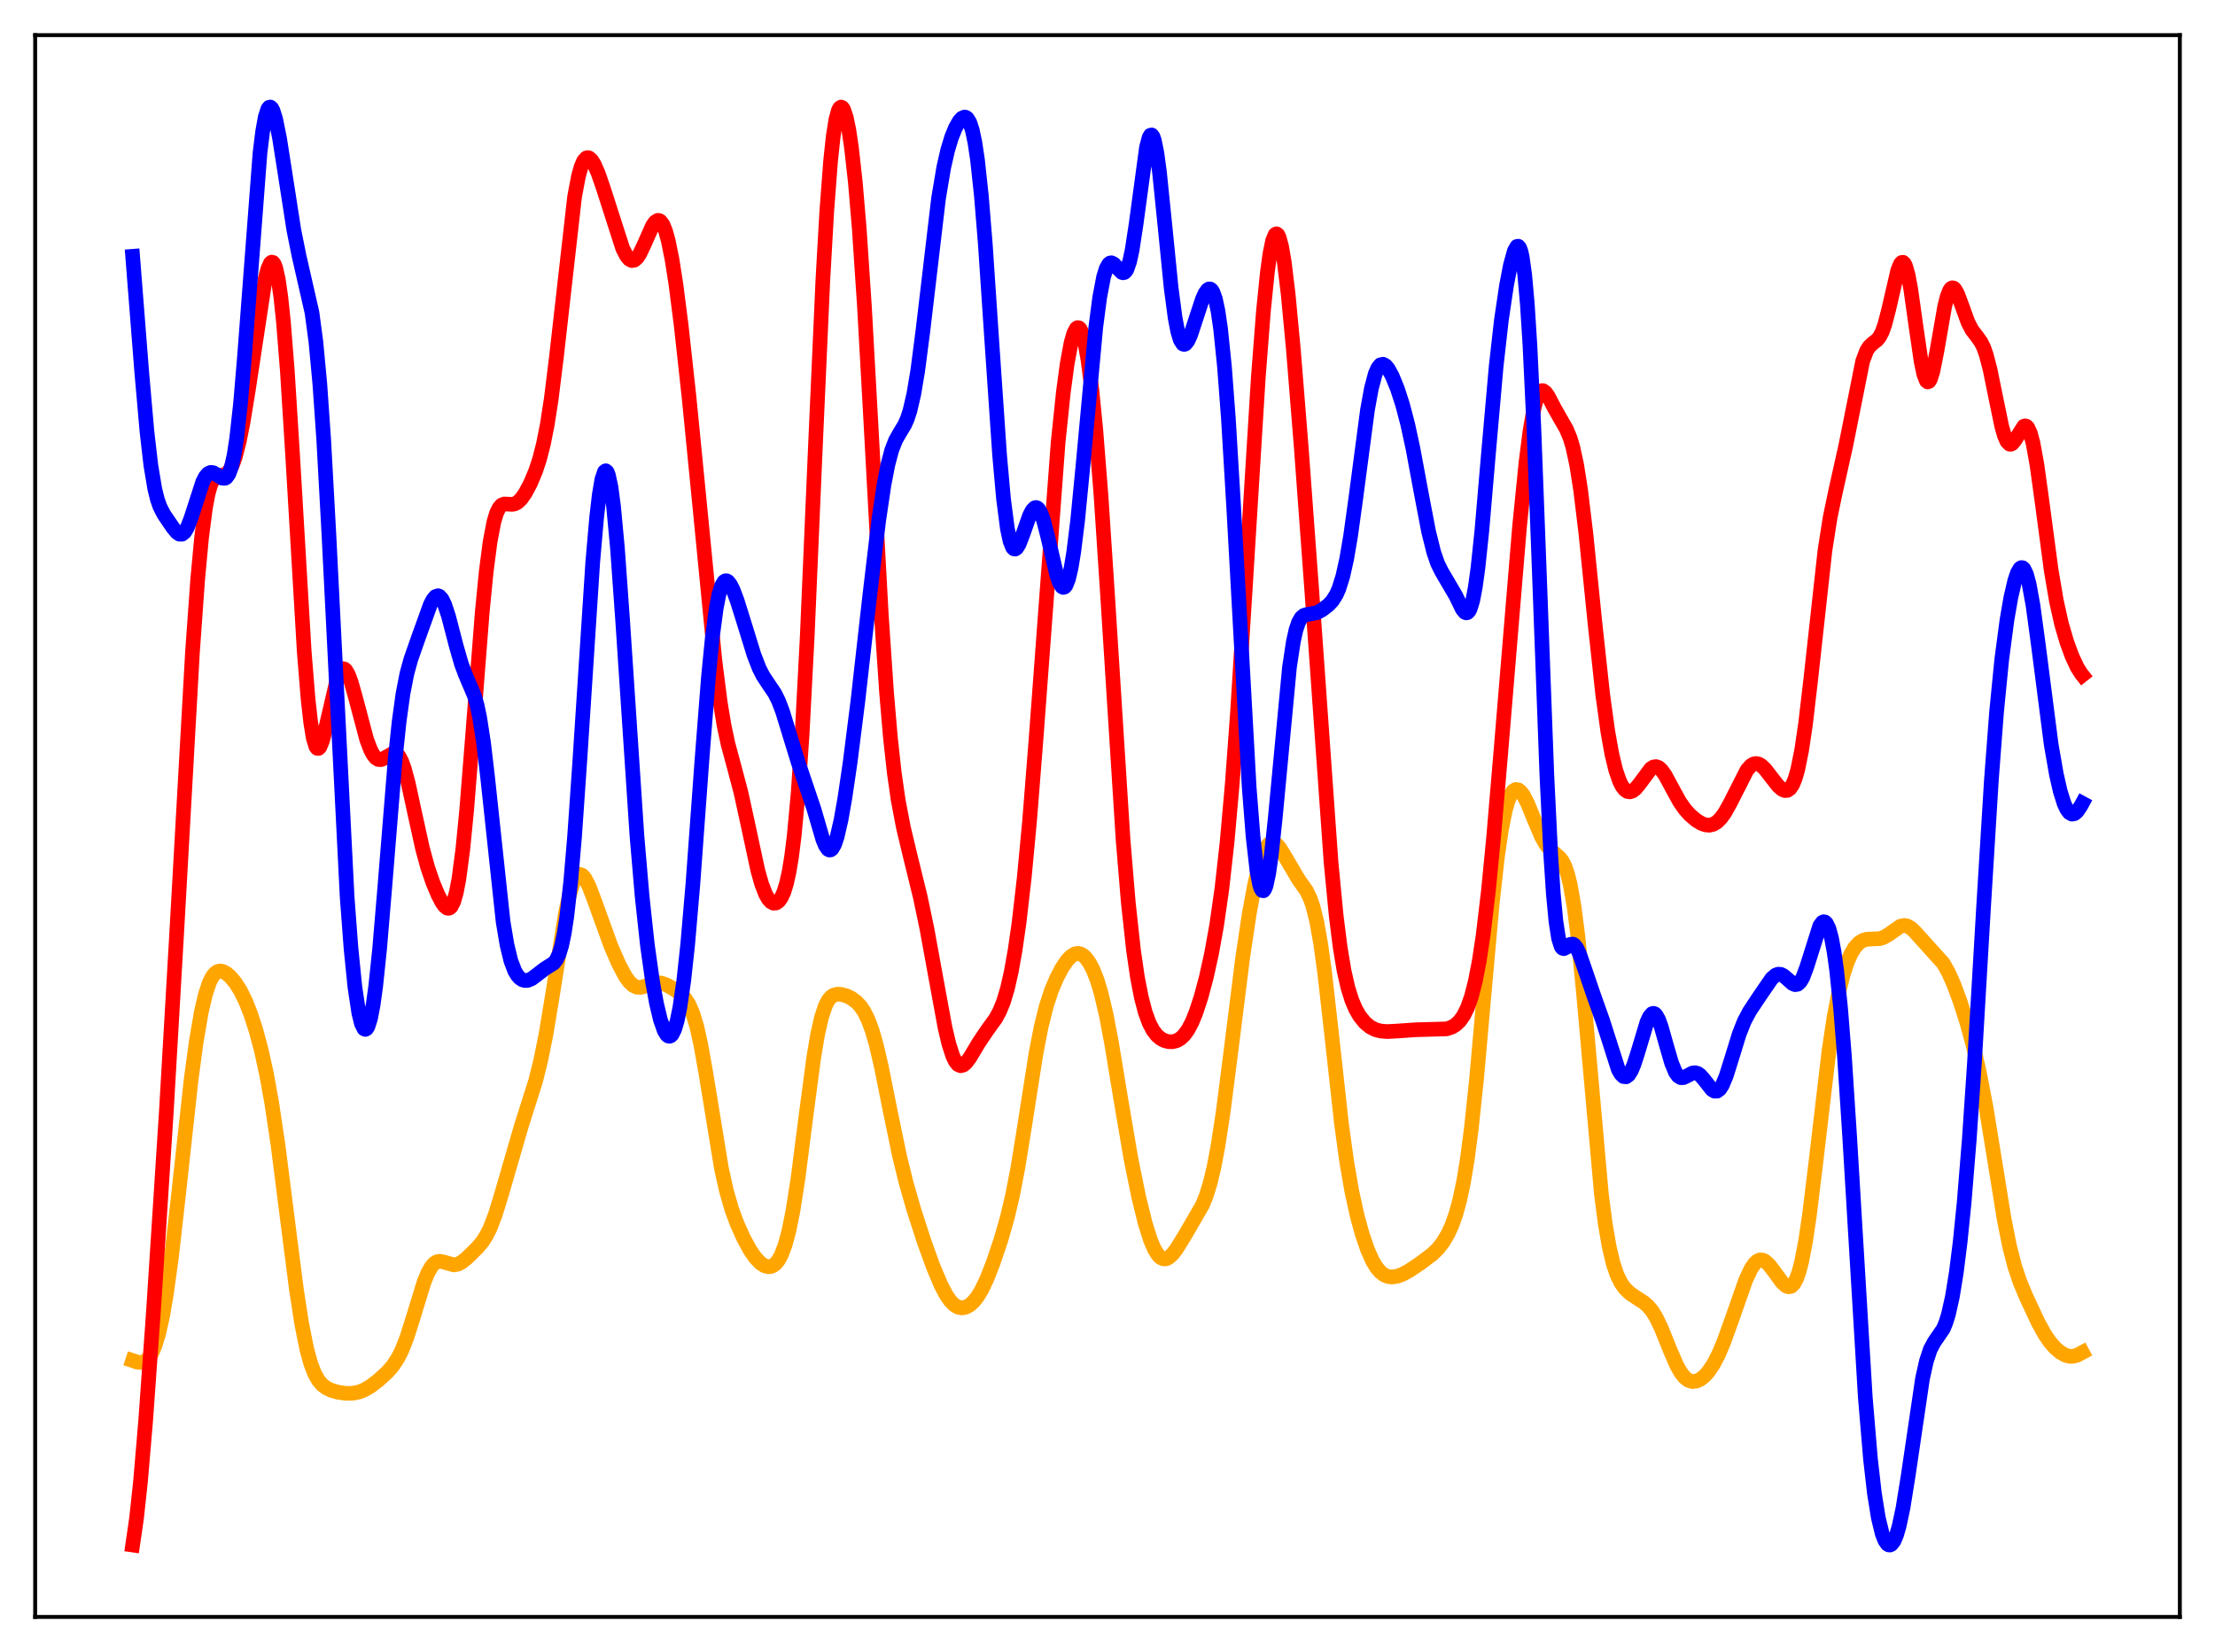 <?xml version="1.0" encoding="utf-8" standalone="no"?>
<!DOCTYPE svg PUBLIC "-//W3C//DTD SVG 1.1//EN"
  "http://www.w3.org/Graphics/SVG/1.1/DTD/svg11.dtd">
<svg xmlns:xlink="http://www.w3.org/1999/xlink" width="453.6pt" height="338.4pt" viewBox="0 0 453.6 338.4" xmlns="http://www.w3.org/2000/svg" version="1.1">
 <defs>
  <style type="text/css">*{stroke-linejoin: round; stroke-linecap: butt}</style>
 </defs>
 <g id="figure_1">
  <g id="patch_1">
   <path d="M 0 338.4 
L 453.6 338.4 
L 453.6 0 
L 0 0 
z
" style="fill: #ffffff"/>
  </g>
  <g id="axes_1">
   <g id="patch_2">
    <path d="M 7.2 331.2 
L 446.4 331.2 
L 446.4 7.2 
L 7.2 7.2 
z
" style="fill: #ffffff"/>
   </g>
   <g id="matplotlib.axis_1"/>
   <g id="matplotlib.axis_2"/>
   <g id="line2d_1">
    <path d="M 27.164 278.69 
L 28.228 279.044 
L 29.027 279.066 
L 29.559 278.894 
L 30.092 278.525 
L 30.624 277.915 
L 31.156 277.017 
L 31.689 275.783 
L 32.487 273.202 
L 33.286 269.625 
L 34.084 264.979 
L 35.149 257.17 
L 36.48 245.423 
L 39.142 221.114 
L 40.207 213.224 
L 41.271 207.075 
L 42.07 203.676 
L 42.868 201.279 
L 43.401 200.19 
L 43.933 199.463 
L 44.465 199.048 
L 44.998 198.894 
L 45.53 198.953 
L 46.329 199.349 
L 47.127 200.024 
L 48.192 201.283 
L 49.257 202.967 
L 50.321 205.14 
L 51.386 207.856 
L 52.451 211.163 
L 53.516 215.158 
L 54.58 220.011 
L 55.645 225.911 
L 56.976 234.861 
L 58.839 249.561 
L 60.703 264.135 
L 61.767 271.05 
L 62.832 276.382 
L 63.631 279.294 
L 64.429 281.371 
L 65.228 282.776 
L 66.026 283.694 
L 66.825 284.291 
L 67.889 284.796 
L 69.22 285.179 
L 70.817 285.408 
L 72.148 285.395 
L 73.479 285.142 
L 74.544 284.733 
L 75.875 283.965 
L 77.472 282.749 
L 79.335 281.043 
L 80.4 279.826 
L 81.465 278.223 
L 82.263 276.646 
L 83.328 273.946 
L 84.659 269.734 
L 86.788 262.777 
L 87.587 260.79 
L 88.385 259.389 
L 88.918 258.8 
L 89.45 258.468 
L 89.983 258.357 
L 90.781 258.485 
L 92.911 259.088 
L 93.709 258.961 
L 94.508 258.563 
L 95.572 257.722 
L 97.702 255.636 
L 98.767 254.376 
L 99.565 253.153 
L 100.364 251.567 
L 101.428 248.801 
L 102.759 244.456 
L 106.752 230.679 
L 109.68 221.443 
L 110.745 217.166 
L 111.809 211.876 
L 113.14 203.838 
L 115.802 187.051 
L 116.601 183.34 
L 117.399 180.745 
L 117.932 179.688 
L 118.464 179.165 
L 118.73 179.095 
L 119.263 179.304 
L 119.795 179.928 
L 120.593 181.472 
L 121.658 184.248 
L 125.119 193.817 
L 126.716 197.478 
L 128.047 199.972 
L 128.845 201.09 
L 129.644 201.845 
L 130.442 202.218 
L 131.241 202.251 
L 132.305 201.944 
L 133.903 201.38 
L 134.701 201.29 
L 135.5 201.389 
L 136.564 201.782 
L 138.161 202.698 
L 139.492 203.684 
L 140.291 204.522 
L 141.089 205.758 
L 141.888 207.609 
L 142.687 210.264 
L 143.485 213.814 
L 144.55 219.795 
L 147.744 239.355 
L 148.809 244.114 
L 149.873 247.77 
L 150.938 250.653 
L 152.269 253.614 
L 153.6 256.055 
L 154.665 257.6 
L 155.729 258.721 
L 156.528 259.25 
L 157.327 259.472 
L 157.859 259.423 
L 158.391 259.192 
L 158.924 258.749 
L 159.456 258.06 
L 159.988 257.084 
L 160.787 254.988 
L 161.585 252.001 
L 162.384 248.016 
L 163.449 241.163 
L 165.046 228.658 
L 166.643 216.607 
L 167.441 211.885 
L 168.24 208.351 
L 169.039 205.978 
L 169.571 204.952 
L 170.103 204.28 
L 170.636 203.882 
L 171.434 203.642 
L 172.233 203.672 
L 173.297 203.959 
L 174.362 204.472 
L 175.427 205.265 
L 176.225 206.131 
L 177.024 207.329 
L 177.823 208.968 
L 178.621 211.147 
L 179.42 213.914 
L 180.484 218.462 
L 182.348 227.801 
L 184.211 236.788 
L 185.542 242.213 
L 187.139 247.79 
L 189.268 254.369 
L 191.132 259.523 
L 192.729 263.289 
L 193.793 265.289 
L 194.592 266.442 
L 195.391 267.263 
L 196.189 267.746 
L 196.988 267.903 
L 197.786 267.756 
L 198.585 267.322 
L 199.383 266.604 
L 200.182 265.594 
L 200.98 264.283 
L 202.045 262.076 
L 203.376 258.694 
L 204.973 253.954 
L 206.304 249.307 
L 207.369 244.78 
L 208.433 239.262 
L 209.764 231.052 
L 212.16 215.742 
L 213.225 210.273 
L 214.289 206.016 
L 215.354 202.791 
L 216.419 200.283 
L 217.484 198.266 
L 218.548 196.694 
L 219.347 195.86 
L 220.145 195.381 
L 220.678 195.282 
L 221.21 195.368 
L 221.743 195.642 
L 222.275 196.106 
L 223.073 197.169 
L 223.872 198.695 
L 224.671 200.739 
L 225.469 203.369 
L 226.534 207.872 
L 227.599 213.458 
L 229.462 224.783 
L 231.591 237.302 
L 233.188 245.18 
L 234.519 250.572 
L 235.584 253.954 
L 236.383 255.839 
L 237.181 257.114 
L 237.713 257.62 
L 238.246 257.859 
L 238.778 257.849 
L 239.311 257.613 
L 240.109 256.901 
L 240.908 255.861 
L 242.505 253.283 
L 246.231 246.874 
L 247.03 244.904 
L 247.828 242.323 
L 248.627 238.963 
L 249.425 234.728 
L 250.49 227.756 
L 252.087 215.268 
L 254.483 196.156 
L 255.814 187.254 
L 256.879 181.482 
L 257.677 178.037 
L 258.476 175.41 
L 259.274 173.638 
L 259.807 172.935 
L 260.339 172.603 
L 260.871 172.618 
L 261.404 172.941 
L 261.936 173.522 
L 262.735 174.746 
L 265.929 180.165 
L 267.526 182.419 
L 268.324 184.064 
L 268.857 185.598 
L 269.655 188.809 
L 270.454 193.299 
L 271.252 199.08 
L 272.583 210.84 
L 274.713 230.133 
L 275.777 237.915 
L 276.842 244.087 
L 277.907 248.939 
L 278.972 252.821 
L 280.036 255.932 
L 281.101 258.319 
L 281.9 259.638 
L 282.698 260.575 
L 283.497 261.172 
L 284.295 261.484 
L 285.094 261.569 
L 286.159 261.409 
L 287.223 261.015 
L 288.554 260.295 
L 290.95 258.689 
L 293.345 256.875 
L 294.41 255.843 
L 295.475 254.503 
L 296.54 252.711 
L 297.338 250.954 
L 298.137 248.709 
L 298.935 245.802 
L 299.734 242.013 
L 300.532 237.118 
L 301.331 230.96 
L 302.396 220.8 
L 303.993 202.744 
L 305.59 185.03 
L 306.655 175.483 
L 307.453 170.009 
L 308.252 166.027 
L 308.784 164.153 
L 309.316 162.848 
L 309.849 162.054 
L 310.381 161.717 
L 310.913 161.783 
L 311.446 162.202 
L 311.978 162.923 
L 312.777 164.451 
L 314.108 167.681 
L 315.705 171.438 
L 316.503 172.857 
L 317.302 173.884 
L 318.367 174.799 
L 319.431 175.718 
L 319.964 176.442 
L 320.496 177.515 
L 321.028 179.065 
L 321.561 181.214 
L 322.359 185.761 
L 323.158 192.018 
L 324.223 202.795 
L 327.949 244.652 
L 328.748 250.767 
L 329.546 255.417 
L 330.345 258.784 
L 331.143 261.142 
L 331.942 262.768 
L 332.74 263.899 
L 333.805 264.927 
L 335.136 265.82 
L 336.733 266.855 
L 337.532 267.571 
L 338.33 268.54 
L 339.129 269.821 
L 340.193 272.021 
L 342.057 276.656 
L 343.388 279.705 
L 344.186 281.121 
L 344.985 282.138 
L 345.783 282.751 
L 346.582 282.99 
L 347.38 282.905 
L 348.179 282.543 
L 348.977 281.929 
L 349.776 281.068 
L 350.841 279.517 
L 351.905 277.481 
L 352.97 274.978 
L 354.567 270.558 
L 357.495 262.209 
L 358.56 259.929 
L 359.359 258.765 
L 359.891 258.294 
L 360.423 258.077 
L 360.956 258.105 
L 361.488 258.358 
L 362.287 259.086 
L 363.351 260.482 
L 364.948 262.669 
L 365.747 263.392 
L 366.279 263.589 
L 366.812 263.471 
L 367.344 262.965 
L 367.876 262 
L 368.409 260.517 
L 368.941 258.474 
L 369.74 254.333 
L 370.538 248.979 
L 371.869 238.06 
L 374.531 215.417 
L 375.596 208.309 
L 376.66 202.793 
L 377.459 199.632 
L 378.257 197.191 
L 379.056 195.36 
L 379.855 194.043 
L 380.653 193.161 
L 381.452 192.639 
L 382.25 192.398 
L 383.315 192.341 
L 384.912 192.271 
L 385.711 192.028 
L 386.775 191.409 
L 389.171 189.725 
L 389.969 189.558 
L 390.502 189.648 
L 391.3 190.085 
L 392.099 190.82 
L 397.955 197.317 
L 399.02 199.201 
L 400.084 201.588 
L 401.415 205.168 
L 402.746 209.327 
L 404.077 214.171 
L 405.408 219.972 
L 406.739 226.981 
L 408.336 236.814 
L 410.465 249.965 
L 411.53 255.288 
L 412.595 259.426 
L 413.66 262.583 
L 414.991 265.771 
L 417.386 270.878 
L 418.717 273.302 
L 419.782 274.865 
L 420.847 276.086 
L 421.911 276.998 
L 422.976 277.6 
L 423.775 277.819 
L 424.573 277.816 
L 425.372 277.593 
L 426.436 277.025 
L 426.436 277.025 
" clip-path="url(#p78db53772d)" style="fill: none; stroke: #ffa500; stroke-width: 3; stroke-linecap: square"/>
   </g>
   <g id="line2d_2">
    <path d="M 27.164 316.473 
L 27.962 310.994 
L 28.761 303.589 
L 29.825 291.081 
L 31.423 268.652 
L 34.084 227.341 
L 36.214 190.576 
L 39.408 133.719 
L 40.473 118.802 
L 41.271 110.195 
L 42.07 104.018 
L 42.602 101.201 
L 43.135 99.307 
L 43.667 98.179 
L 44.199 97.625 
L 44.732 97.437 
L 46.063 97.269 
L 46.595 96.897 
L 47.127 96.183 
L 47.66 95.071 
L 48.192 93.532 
L 48.991 90.426 
L 49.789 86.419 
L 50.854 79.882 
L 54.314 57.109 
L 54.847 55.065 
L 55.379 53.895 
L 55.645 53.69 
L 55.911 53.762 
L 56.177 54.129 
L 56.444 54.807 
L 56.976 57.141 
L 57.508 60.833 
L 58.041 65.898 
L 58.839 75.927 
L 59.904 92.913 
L 62.3 133.471 
L 63.098 143.282 
L 63.631 148.021 
L 64.163 151.23 
L 64.695 152.948 
L 64.961 153.287 
L 65.228 153.309 
L 65.494 153.044 
L 66.026 151.78 
L 66.559 149.77 
L 69.22 138.354 
L 69.753 137.323 
L 70.019 137.061 
L 70.285 136.97 
L 70.551 137.046 
L 70.817 137.284 
L 71.35 138.203 
L 71.882 139.625 
L 72.681 142.414 
L 75.076 151.428 
L 75.875 153.552 
L 76.407 154.562 
L 76.94 155.23 
L 77.472 155.566 
L 78.004 155.602 
L 78.537 155.4 
L 80.666 154.192 
L 81.199 154.375 
L 81.731 154.953 
L 82.263 155.974 
L 82.796 157.444 
L 83.594 160.396 
L 84.925 166.533 
L 86.522 173.797 
L 87.587 177.695 
L 88.652 180.8 
L 89.716 183.324 
L 90.515 184.85 
L 91.047 185.599 
L 91.58 186.017 
L 91.846 186.059 
L 92.112 185.967 
L 92.378 185.72 
L 92.911 184.688 
L 93.443 182.827 
L 93.975 180.033 
L 94.774 174.001 
L 95.572 165.884 
L 96.903 149.119 
L 98.767 125.258 
L 99.565 117.131 
L 100.364 110.964 
L 101.162 106.816 
L 101.695 105.066 
L 102.227 103.989 
L 102.759 103.431 
L 103.292 103.232 
L 104.09 103.266 
L 104.889 103.317 
L 105.421 103.21 
L 105.953 102.932 
L 106.752 102.171 
L 107.551 101.031 
L 108.615 99.034 
L 109.68 96.501 
L 110.479 94.088 
L 111.277 90.989 
L 112.076 86.955 
L 112.874 81.806 
L 113.939 73.213 
L 117.665 40.321 
L 118.464 36.094 
L 118.996 34.173 
L 119.529 32.946 
L 120.061 32.357 
L 120.327 32.277 
L 120.593 32.327 
L 121.126 32.772 
L 121.658 33.601 
L 122.457 35.392 
L 123.521 38.452 
L 127.514 50.88 
L 128.313 52.436 
L 128.845 53.084 
L 129.377 53.375 
L 129.91 53.29 
L 130.442 52.837 
L 130.975 52.053 
L 131.773 50.404 
L 133.636 46.212 
L 134.169 45.473 
L 134.701 45.143 
L 134.967 45.159 
L 135.233 45.307 
L 135.766 46.025 
L 136.298 47.332 
L 136.831 49.238 
L 137.629 53.184 
L 138.428 58.31 
L 139.492 66.624 
L 141.089 81.196 
L 143.219 102.799 
L 146.413 135.425 
L 147.478 143.763 
L 148.276 148.598 
L 149.075 152.357 
L 150.406 157.296 
L 151.737 162.335 
L 153.068 168.428 
L 155.197 178.331 
L 155.996 181.138 
L 156.794 183.185 
L 157.327 184.117 
L 157.859 184.717 
L 158.391 184.997 
L 158.924 184.964 
L 159.456 184.605 
L 159.988 183.878 
L 160.521 182.715 
L 161.053 181.006 
L 161.585 178.614 
L 162.118 175.371 
L 162.65 171.101 
L 163.449 162.416 
L 164.247 150.667 
L 165.312 130.298 
L 166.909 93.14 
L 168.506 57.397 
L 169.305 43.349 
L 170.103 32.856 
L 170.636 27.906 
L 171.168 24.52 
L 171.7 22.574 
L 171.967 22.097 
L 172.233 21.927 
L 172.499 22.048 
L 172.765 22.446 
L 173.297 24.029 
L 173.83 26.611 
L 174.362 30.17 
L 175.161 37.355 
L 175.959 46.794 
L 177.024 62.746 
L 178.355 86.768 
L 180.484 125.991 
L 181.549 141.792 
L 182.348 151.125 
L 183.146 158.386 
L 183.945 163.942 
L 185.009 169.53 
L 186.34 175.086 
L 188.47 183.785 
L 189.801 190.136 
L 191.398 198.9 
L 193.527 210.491 
L 194.326 213.866 
L 195.124 216.334 
L 195.657 217.423 
L 196.189 218.067 
L 196.721 218.298 
L 197.254 218.166 
L 197.786 217.735 
L 198.585 216.692 
L 200.448 213.578 
L 202.045 211.2 
L 203.908 208.613 
L 204.707 207.144 
L 205.505 205.174 
L 206.304 202.51 
L 207.103 198.986 
L 207.901 194.477 
L 208.7 188.889 
L 209.764 179.648 
L 210.829 168.313 
L 212.16 151.458 
L 216.685 90.645 
L 217.75 80.413 
L 218.548 74.469 
L 219.347 70.178 
L 219.879 68.311 
L 220.412 67.288 
L 220.678 67.104 
L 220.944 67.143 
L 221.21 67.407 
L 221.743 68.617 
L 222.275 70.736 
L 222.807 73.756 
L 223.606 79.937 
L 224.404 88.015 
L 225.469 101.474 
L 226.8 121.706 
L 229.994 172.069 
L 231.059 184.862 
L 232.124 194.633 
L 232.922 200.119 
L 233.721 204.266 
L 234.519 207.32 
L 235.318 209.512 
L 236.116 211.043 
L 236.915 212.078 
L 237.713 212.753 
L 238.512 213.164 
L 239.311 213.369 
L 240.109 213.385 
L 240.908 213.193 
L 241.706 212.752 
L 242.505 212.003 
L 243.303 210.891 
L 244.102 209.374 
L 244.9 207.432 
L 245.965 204.186 
L 247.03 200.197 
L 248.095 195.384 
L 249.159 189.485 
L 250.224 182.039 
L 251.289 172.509 
L 252.353 160.495 
L 253.418 145.953 
L 255.015 120.51 
L 257.677 77.391 
L 258.742 63.633 
L 259.54 55.759 
L 260.073 51.918 
L 260.605 49.32 
L 261.137 48.03 
L 261.404 47.885 
L 261.67 48.071 
L 261.936 48.585 
L 262.468 50.557 
L 263.001 53.699 
L 263.799 60.278 
L 264.864 71.597 
L 266.461 91.441 
L 268.591 120.41 
L 272.583 176.68 
L 273.648 187.707 
L 274.447 194.045 
L 275.245 198.838 
L 276.044 202.349 
L 276.842 204.891 
L 277.641 206.747 
L 278.439 208.128 
L 279.504 209.455 
L 280.569 210.344 
L 281.633 210.894 
L 282.698 211.187 
L 284.029 211.303 
L 285.892 211.209 
L 289.885 210.93 
L 296.273 210.75 
L 297.338 210.377 
L 298.137 209.885 
L 298.935 209.126 
L 299.734 207.999 
L 300.532 206.375 
L 301.331 204.096 
L 302.129 200.981 
L 302.928 196.848 
L 303.727 191.553 
L 304.791 182.595 
L 305.856 171.664 
L 307.453 152.804 
L 311.18 107.884 
L 312.511 94.615 
L 313.309 88.356 
L 314.108 83.78 
L 314.64 81.749 
L 315.172 80.519 
L 315.705 80.021 
L 315.971 80.012 
L 316.503 80.382 
L 317.036 81.135 
L 318.367 83.688 
L 319.697 86.034 
L 320.762 87.875 
L 321.561 89.792 
L 322.093 91.578 
L 322.892 95.285 
L 323.69 100.381 
L 324.755 109.183 
L 326.618 127.567 
L 328.215 142.284 
L 329.28 149.995 
L 330.079 154.434 
L 330.877 157.749 
L 331.676 160.048 
L 332.208 161.082 
L 332.74 161.763 
L 333.273 162.126 
L 333.805 162.2 
L 334.337 162.018 
L 334.87 161.611 
L 335.668 160.672 
L 338.064 157.448 
L 338.596 157.107 
L 339.129 157.022 
L 339.661 157.211 
L 340.193 157.665 
L 340.992 158.764 
L 342.323 161.233 
L 343.92 164.157 
L 344.985 165.697 
L 346.049 166.897 
L 347.38 168.031 
L 348.445 168.671 
L 349.244 168.959 
L 350.042 169.033 
L 350.841 168.847 
L 351.639 168.363 
L 352.438 167.562 
L 353.236 166.447 
L 354.301 164.538 
L 357.761 157.724 
L 358.56 156.827 
L 359.092 156.496 
L 359.625 156.389 
L 360.157 156.5 
L 360.689 156.808 
L 361.488 157.571 
L 362.819 159.297 
L 364.15 160.987 
L 364.948 161.692 
L 365.481 161.928 
L 366.013 161.903 
L 366.545 161.545 
L 367.078 160.774 
L 367.61 159.508 
L 368.143 157.672 
L 368.941 153.735 
L 369.74 148.35 
L 370.804 139.261 
L 373.732 112.7 
L 374.797 105.931 
L 375.862 100.809 
L 377.991 91.267 
L 381.452 73.961 
L 382.25 71.861 
L 382.783 71.008 
L 383.581 70.269 
L 384.38 69.656 
L 384.912 69.005 
L 385.444 67.977 
L 385.977 66.486 
L 386.775 63.41 
L 388.639 55.346 
L 389.171 54.059 
L 389.437 53.76 
L 389.703 53.723 
L 389.969 53.964 
L 390.236 54.49 
L 390.768 56.378 
L 391.3 59.261 
L 392.365 66.844 
L 393.43 74.13 
L 393.962 76.642 
L 394.495 78.015 
L 394.761 78.231 
L 395.027 78.132 
L 395.293 77.726 
L 395.825 76.083 
L 396.624 72.058 
L 398.221 62.886 
L 398.753 60.743 
L 399.286 59.414 
L 399.552 59.073 
L 399.818 58.943 
L 400.084 59.012 
L 400.351 59.262 
L 400.883 60.213 
L 401.681 62.348 
L 403.012 66.014 
L 403.811 67.558 
L 404.876 68.949 
L 405.674 70.065 
L 406.207 71.141 
L 406.739 72.621 
L 407.537 75.677 
L 408.602 80.925 
L 409.933 87.358 
L 410.465 89.219 
L 410.998 90.442 
L 411.53 90.977 
L 411.796 90.995 
L 412.063 90.865 
L 412.595 90.238 
L 414.458 87.31 
L 414.724 87.227 
L 414.991 87.312 
L 415.257 87.583 
L 415.789 88.73 
L 416.321 90.708 
L 417.12 95.097 
L 418.185 102.788 
L 420.048 116.77 
L 421.113 123.065 
L 422.177 127.833 
L 423.242 131.472 
L 424.307 134.376 
L 425.372 136.67 
L 426.17 137.95 
L 426.436 138.285 
L 426.436 138.285 
" clip-path="url(#p78db53772d)" style="fill: none; stroke: #ff0000; stroke-width: 3; stroke-linecap: square"/>
   </g>
   <g id="line2d_3">
    <path d="M 27.164 52.501 
L 29.027 76.224 
L 30.092 88.366 
L 30.89 95.297 
L 31.689 100.103 
L 32.221 102.264 
L 32.753 103.792 
L 33.552 105.349 
L 35.415 108.087 
L 36.214 109.055 
L 36.746 109.419 
L 37.279 109.426 
L 37.811 108.999 
L 38.343 108.115 
L 39.142 106.043 
L 41.537 98.646 
L 42.07 97.637 
L 42.602 97.013 
L 43.135 96.758 
L 43.667 96.815 
L 44.465 97.281 
L 45.53 97.956 
L 46.063 97.973 
L 46.329 97.825 
L 46.861 97.098 
L 47.393 95.637 
L 47.926 93.267 
L 48.458 89.855 
L 49.257 82.665 
L 50.055 73.189 
L 53.249 31.27 
L 53.782 26.963 
L 54.314 23.978 
L 54.847 22.323 
L 55.113 21.975 
L 55.379 21.927 
L 55.645 22.163 
L 55.911 22.662 
L 56.444 24.36 
L 57.242 28.295 
L 58.307 35.084 
L 60.17 47.086 
L 61.235 52.394 
L 63.897 64.061 
L 64.695 70.059 
L 65.494 78.606 
L 66.292 90.062 
L 67.357 109.52 
L 71.084 183.653 
L 71.882 194.291 
L 72.681 202.201 
L 73.479 207.502 
L 74.012 209.655 
L 74.544 210.728 
L 74.81 210.859 
L 75.076 210.717 
L 75.343 210.3 
L 75.875 208.635 
L 76.407 205.859 
L 76.94 202.004 
L 77.738 194.385 
L 78.803 181.696 
L 80.932 155.438 
L 81.731 147.84 
L 82.529 142.085 
L 83.328 137.988 
L 84.127 135.062 
L 85.724 130.511 
L 88.119 123.86 
L 88.652 122.835 
L 89.184 122.197 
L 89.716 122.025 
L 89.983 122.128 
L 90.515 122.72 
L 91.047 123.804 
L 91.846 126.207 
L 93.443 132.361 
L 94.508 136.052 
L 95.306 138.18 
L 97.169 142.566 
L 97.702 144.471 
L 98.234 147.006 
L 99.033 152.193 
L 99.831 158.969 
L 103.025 188.773 
L 103.824 193.534 
L 104.623 196.821 
L 105.421 198.907 
L 105.953 199.794 
L 106.486 200.376 
L 107.018 200.715 
L 107.551 200.851 
L 108.083 200.812 
L 108.881 200.477 
L 109.946 199.683 
L 111.543 198.447 
L 113.407 197.273 
L 113.939 196.59 
L 114.471 195.472 
L 115.004 193.738 
L 115.536 191.215 
L 116.068 187.765 
L 116.867 180.677 
L 117.665 171.317 
L 118.73 155.965 
L 121.392 115.067 
L 122.191 105.9 
L 122.723 101.332 
L 123.255 98.196 
L 123.788 96.612 
L 124.054 96.426 
L 124.32 96.65 
L 124.586 97.284 
L 125.119 99.76 
L 125.651 103.771 
L 126.449 112.32 
L 127.514 127.203 
L 130.442 171.267 
L 131.507 183.691 
L 132.572 193.529 
L 133.636 201.106 
L 134.435 205.501 
L 135.233 208.857 
L 136.032 211.133 
L 136.564 211.993 
L 136.831 212.207 
L 137.097 212.268 
L 137.363 212.168 
L 137.629 211.901 
L 138.161 210.832 
L 138.694 209.005 
L 139.226 206.375 
L 140.025 200.87 
L 140.823 193.512 
L 141.888 181.155 
L 143.751 155.659 
L 145.082 138.64 
L 145.881 130.526 
L 146.679 124.55 
L 147.212 121.819 
L 147.744 120.044 
L 148.276 119.134 
L 148.543 118.965 
L 148.809 118.962 
L 149.075 119.109 
L 149.607 119.783 
L 150.14 120.855 
L 150.938 122.972 
L 152.269 127.221 
L 154.399 134.124 
L 155.463 136.869 
L 156.262 138.446 
L 157.327 140.053 
L 158.657 142.019 
L 159.456 143.631 
L 160.255 145.732 
L 161.585 150.071 
L 163.449 156.141 
L 166.643 165.597 
L 168.506 171.964 
L 169.039 173.229 
L 169.571 173.973 
L 169.837 174.114 
L 170.103 174.089 
L 170.369 173.892 
L 170.902 172.979 
L 171.434 171.401 
L 172.233 167.928 
L 173.031 163.392 
L 174.096 156.153 
L 175.693 143.517 
L 178.089 122.23 
L 179.952 106.554 
L 181.017 99.366 
L 181.815 95.218 
L 182.614 92.196 
L 183.412 90.157 
L 184.211 88.75 
L 185.276 86.98 
L 185.808 85.769 
L 186.34 84.143 
L 187.139 80.703 
L 187.937 75.936 
L 189.002 67.735 
L 192.196 40.656 
L 193.261 34.318 
L 194.06 30.799 
L 194.858 28.154 
L 195.657 26.185 
L 196.455 24.787 
L 196.988 24.201 
L 197.52 23.971 
L 197.786 24.023 
L 198.052 24.209 
L 198.585 25.057 
L 199.117 26.671 
L 199.649 29.205 
L 200.182 32.778 
L 200.98 40.217 
L 201.779 50.022 
L 203.11 69.884 
L 204.707 93.263 
L 205.505 102.164 
L 206.304 108.311 
L 206.836 110.823 
L 207.369 112.156 
L 207.635 112.428 
L 207.901 112.468 
L 208.167 112.303 
L 208.7 111.469 
L 209.498 109.396 
L 210.829 105.62 
L 211.361 104.572 
L 211.894 104.014 
L 212.16 103.951 
L 212.426 104.041 
L 212.692 104.287 
L 213.225 105.245 
L 213.757 106.775 
L 214.556 109.895 
L 216.419 117.841 
L 216.951 119.357 
L 217.484 120.2 
L 217.75 120.327 
L 218.016 120.239 
L 218.282 119.926 
L 218.815 118.599 
L 219.347 116.318 
L 219.879 113.098 
L 220.678 106.656 
L 221.743 95.736 
L 224.404 67.018 
L 225.203 60.911 
L 226.001 56.719 
L 226.534 55 
L 227.066 54.072 
L 227.332 53.871 
L 227.599 53.821 
L 228.131 54.086 
L 228.929 55.001 
L 229.728 55.793 
L 229.994 55.874 
L 230.26 55.811 
L 230.527 55.574 
L 230.793 55.14 
L 231.325 53.609 
L 231.857 51.152 
L 232.656 45.901 
L 234.785 30.177 
L 235.318 28.169 
L 235.584 27.708 
L 235.85 27.641 
L 236.116 27.977 
L 236.383 28.716 
L 236.915 31.339 
L 237.447 35.292 
L 238.512 45.715 
L 239.843 59.037 
L 240.641 65.063 
L 241.174 67.86 
L 241.706 69.64 
L 242.239 70.464 
L 242.505 70.553 
L 242.771 70.452 
L 243.303 69.762 
L 243.836 68.566 
L 244.9 65.335 
L 246.231 61.286 
L 246.764 60.098 
L 247.296 59.353 
L 247.562 59.191 
L 247.828 59.192 
L 248.095 59.377 
L 248.361 59.763 
L 248.893 61.219 
L 249.425 63.705 
L 249.958 67.345 
L 250.756 75.136 
L 251.555 85.722 
L 252.62 103.515 
L 255.814 161.264 
L 256.612 171.388 
L 257.411 178.39 
L 257.943 181.176 
L 258.209 181.99 
L 258.476 182.416 
L 258.742 182.458 
L 259.008 182.121 
L 259.274 181.416 
L 259.807 178.951 
L 260.339 175.213 
L 261.137 167.703 
L 264.065 136.678 
L 264.864 131.403 
L 265.396 129.025 
L 265.929 127.454 
L 266.461 126.532 
L 266.993 126.072 
L 267.526 125.892 
L 269.655 125.515 
L 270.72 124.938 
L 272.051 123.925 
L 272.849 123.07 
L 273.648 121.807 
L 274.18 120.607 
L 274.979 118.077 
L 275.777 114.497 
L 276.576 109.811 
L 277.641 102.122 
L 280.036 83.995 
L 280.835 79.588 
L 281.633 76.574 
L 282.166 75.357 
L 282.698 74.724 
L 283.231 74.603 
L 283.763 74.907 
L 284.295 75.551 
L 285.094 77 
L 286.159 79.601 
L 287.223 82.882 
L 288.288 86.94 
L 289.353 91.861 
L 290.95 100.469 
L 292.547 108.84 
L 293.612 113.13 
L 294.41 115.425 
L 295.209 117.046 
L 298.137 122.049 
L 299.468 124.796 
L 300 125.431 
L 300.266 125.542 
L 300.532 125.478 
L 300.799 125.213 
L 301.065 124.724 
L 301.597 123 
L 302.129 120.207 
L 302.662 116.339 
L 303.46 108.747 
L 304.791 93.201 
L 306.388 75.084 
L 307.453 65.632 
L 308.518 58.434 
L 309.316 54.294 
L 310.115 51.395 
L 310.647 50.475 
L 310.913 50.434 
L 311.18 50.735 
L 311.446 51.427 
L 311.712 52.559 
L 312.244 56.325 
L 312.777 62.327 
L 313.309 70.704 
L 314.108 87.51 
L 315.172 115.662 
L 316.769 158.614 
L 317.568 175.045 
L 318.1 183.086 
L 318.633 188.727 
L 319.165 192.188 
L 319.697 193.878 
L 319.964 194.22 
L 320.23 194.32 
L 320.762 194.068 
L 321.561 193.448 
L 322.093 193.378 
L 322.359 193.518 
L 322.892 194.18 
L 323.424 195.301 
L 324.489 198.377 
L 326.352 203.851 
L 328.215 209.086 
L 331.409 219.084 
L 331.942 220.009 
L 332.474 220.514 
L 333.007 220.567 
L 333.539 220.16 
L 334.071 219.309 
L 334.604 218.057 
L 335.402 215.591 
L 337.265 209.386 
L 337.798 208.233 
L 338.33 207.629 
L 338.596 207.56 
L 338.863 207.651 
L 339.129 207.902 
L 339.661 208.856 
L 340.193 210.319 
L 341.258 214.107 
L 342.323 217.758 
L 343.121 219.661 
L 343.654 220.401 
L 344.186 220.736 
L 344.719 220.739 
L 345.517 220.365 
L 346.582 219.802 
L 347.114 219.725 
L 347.647 219.867 
L 348.179 220.238 
L 348.977 221.149 
L 350.575 223.177 
L 351.107 223.507 
L 351.639 223.5 
L 352.172 223.098 
L 352.704 222.288 
L 353.503 220.385 
L 354.567 217 
L 356.164 211.814 
L 357.229 209.13 
L 358.294 207.134 
L 360.423 203.923 
L 362.819 200.44 
L 363.617 199.745 
L 364.15 199.545 
L 364.682 199.579 
L 365.215 199.832 
L 366.013 200.509 
L 367.078 201.464 
L 367.61 201.693 
L 368.143 201.603 
L 368.675 201.112 
L 369.207 200.187 
L 370.006 198.053 
L 372.668 189.629 
L 373.2 188.919 
L 373.466 188.801 
L 373.732 188.859 
L 373.999 189.102 
L 374.531 190.187 
L 375.063 192.128 
L 375.596 194.991 
L 376.128 198.833 
L 376.927 206.519 
L 377.725 216.509 
L 378.79 232.929 
L 381.984 286.181 
L 383.049 298.861 
L 383.847 305.846 
L 384.646 310.85 
L 385.444 314.147 
L 385.977 315.517 
L 386.509 316.284 
L 386.775 316.45 
L 387.041 316.473 
L 387.308 316.354 
L 387.84 315.688 
L 388.372 314.451 
L 388.905 312.641 
L 389.703 308.898 
L 390.768 302.282 
L 393.696 282.416 
L 394.495 278.826 
L 395.293 276.41 
L 396.092 274.911 
L 397.955 272.19 
L 398.487 270.913 
L 399.02 269.19 
L 399.818 265.614 
L 400.617 260.704 
L 401.415 254.35 
L 402.214 246.455 
L 403.279 233.411 
L 404.343 217.596 
L 406.207 185.779 
L 407.804 159.82 
L 408.868 145.835 
L 409.933 135.041 
L 410.998 126.986 
L 411.796 122.387 
L 412.595 118.941 
L 413.127 117.357 
L 413.66 116.442 
L 413.926 116.265 
L 414.192 116.287 
L 414.458 116.518 
L 414.991 117.623 
L 415.523 119.579 
L 416.321 123.963 
L 417.386 131.786 
L 420.048 152.453 
L 421.113 158.596 
L 421.911 162.09 
L 422.71 164.617 
L 423.242 165.761 
L 423.775 166.473 
L 424.307 166.765 
L 424.839 166.662 
L 425.372 166.209 
L 426.17 165.018 
L 426.436 164.526 
L 426.436 164.526 
" clip-path="url(#p78db53772d)" style="fill: none; stroke: #0000ff; stroke-width: 3; stroke-linecap: square"/>
   </g>
   <g id="patch_3">
    <path d="M 7.2 331.2 
L 7.2 7.2 
" style="fill: none; stroke: #000000; stroke-width: 0.8; stroke-linejoin: miter; stroke-linecap: square"/>
   </g>
   <g id="patch_4">
    <path d="M 446.4 331.2 
L 446.4 7.2 
" style="fill: none; stroke: #000000; stroke-width: 0.8; stroke-linejoin: miter; stroke-linecap: square"/>
   </g>
   <g id="patch_5">
    <path d="M 7.2 331.2 
L 446.4 331.2 
" style="fill: none; stroke: #000000; stroke-width: 0.8; stroke-linejoin: miter; stroke-linecap: square"/>
   </g>
   <g id="patch_6">
    <path d="M 7.2 7.2 
L 446.4 7.2 
" style="fill: none; stroke: #000000; stroke-width: 0.8; stroke-linejoin: miter; stroke-linecap: square"/>
   </g>
  </g>
 </g>
 <defs>
  <clipPath id="p78db53772d">
   <rect x="7.2" y="7.2" width="439.2" height="324"/>
  </clipPath>
 </defs>
</svg>
